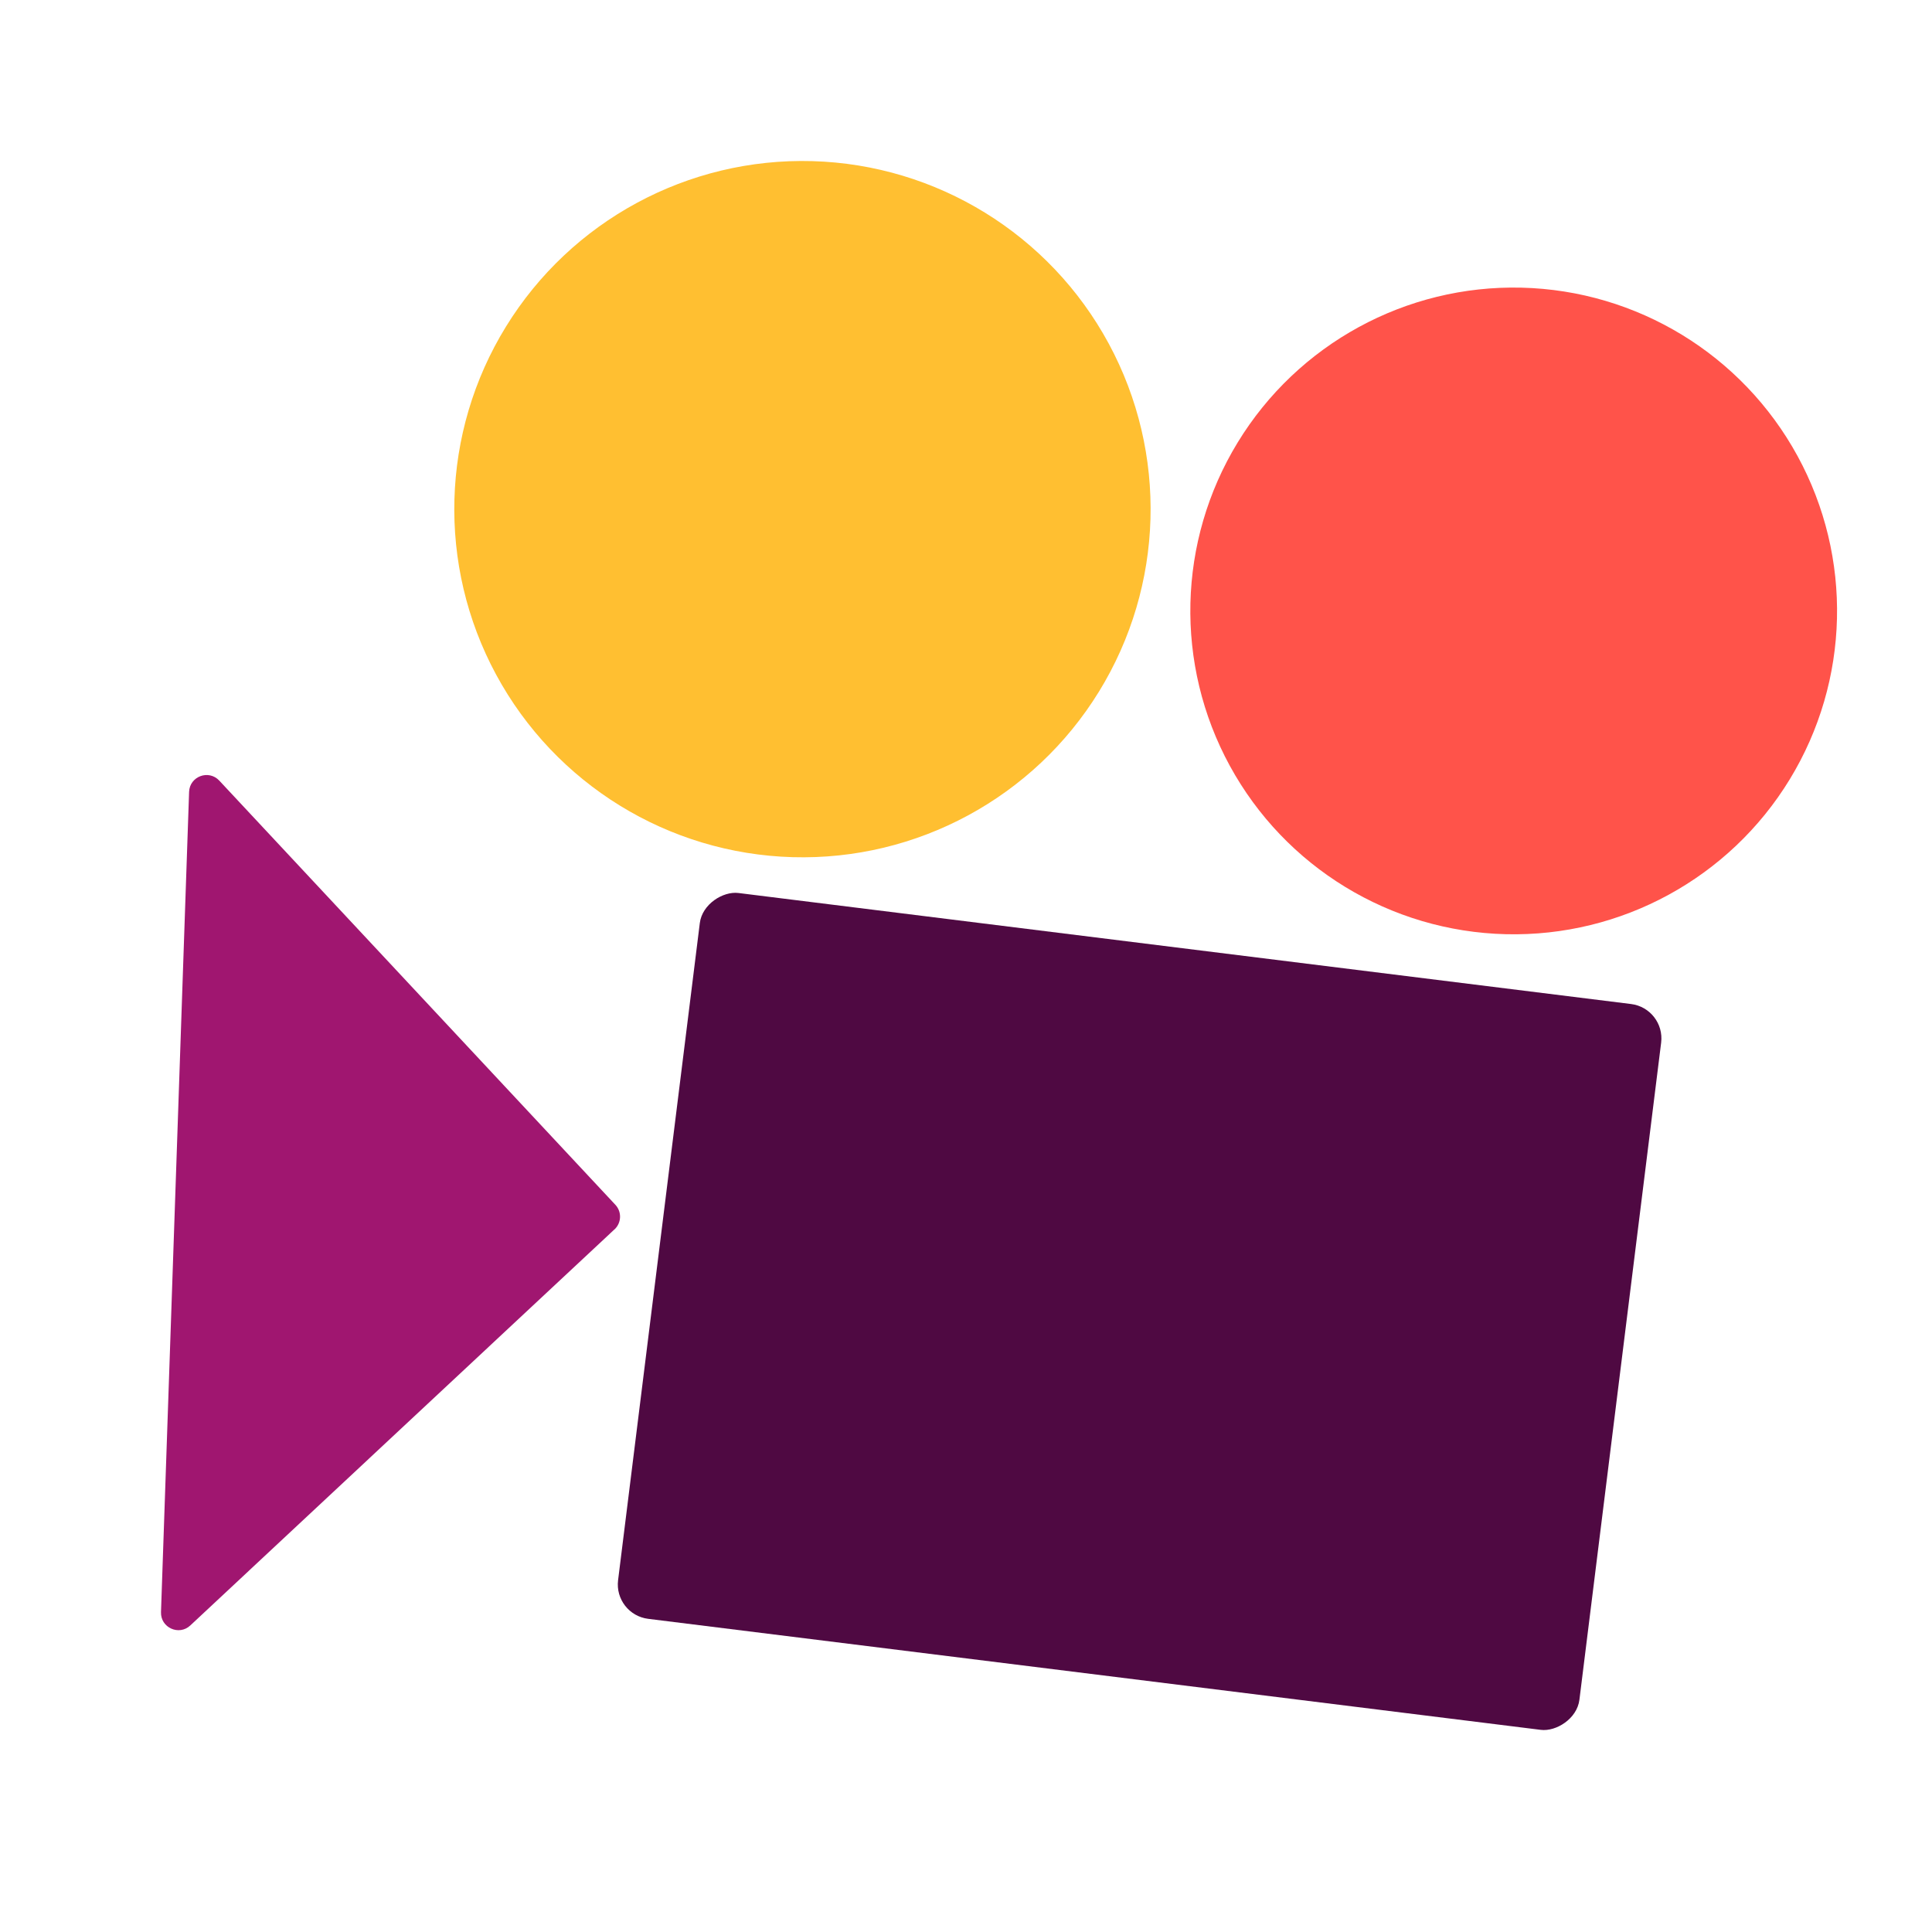 <?xml version="1.0" encoding="UTF-8"?><svg id="Lager_1" xmlns="http://www.w3.org/2000/svg" viewBox="0 0 240 240"><defs><style>.cls-1{fill:#ff534a;}.cls-2{fill:#ffbf31;}.cls-3{fill:#a01670;}.cls-4{fill:#4f0942;}</style></defs><path class="cls-3" d="M76.33,152.72l-52.69,49.2c-1.41,1.32-3.71,.27-3.64-1.66l3.49-101.89c.07-1.93,2.43-2.81,3.75-1.4l49.2,52.69c.82,.87,.77,2.24-.1,3.06Z"/><g><rect class="cls-4" x="96.13" y="102.74" width="90.86" height="120.34" rx="4.3" ry="4.3" transform="translate(-37.57 283.28) rotate(-82.91)"/><circle class="cls-2" cx="99.69" cy="63.25" r="43.25" transform="translate(33.64 161.11) rotate(-88.38)"/><circle class="cls-1" cx="188.04" cy="75.89" r="40.17" transform="translate(107.64 262.05) rotate(-88.62)"/></g></svg>